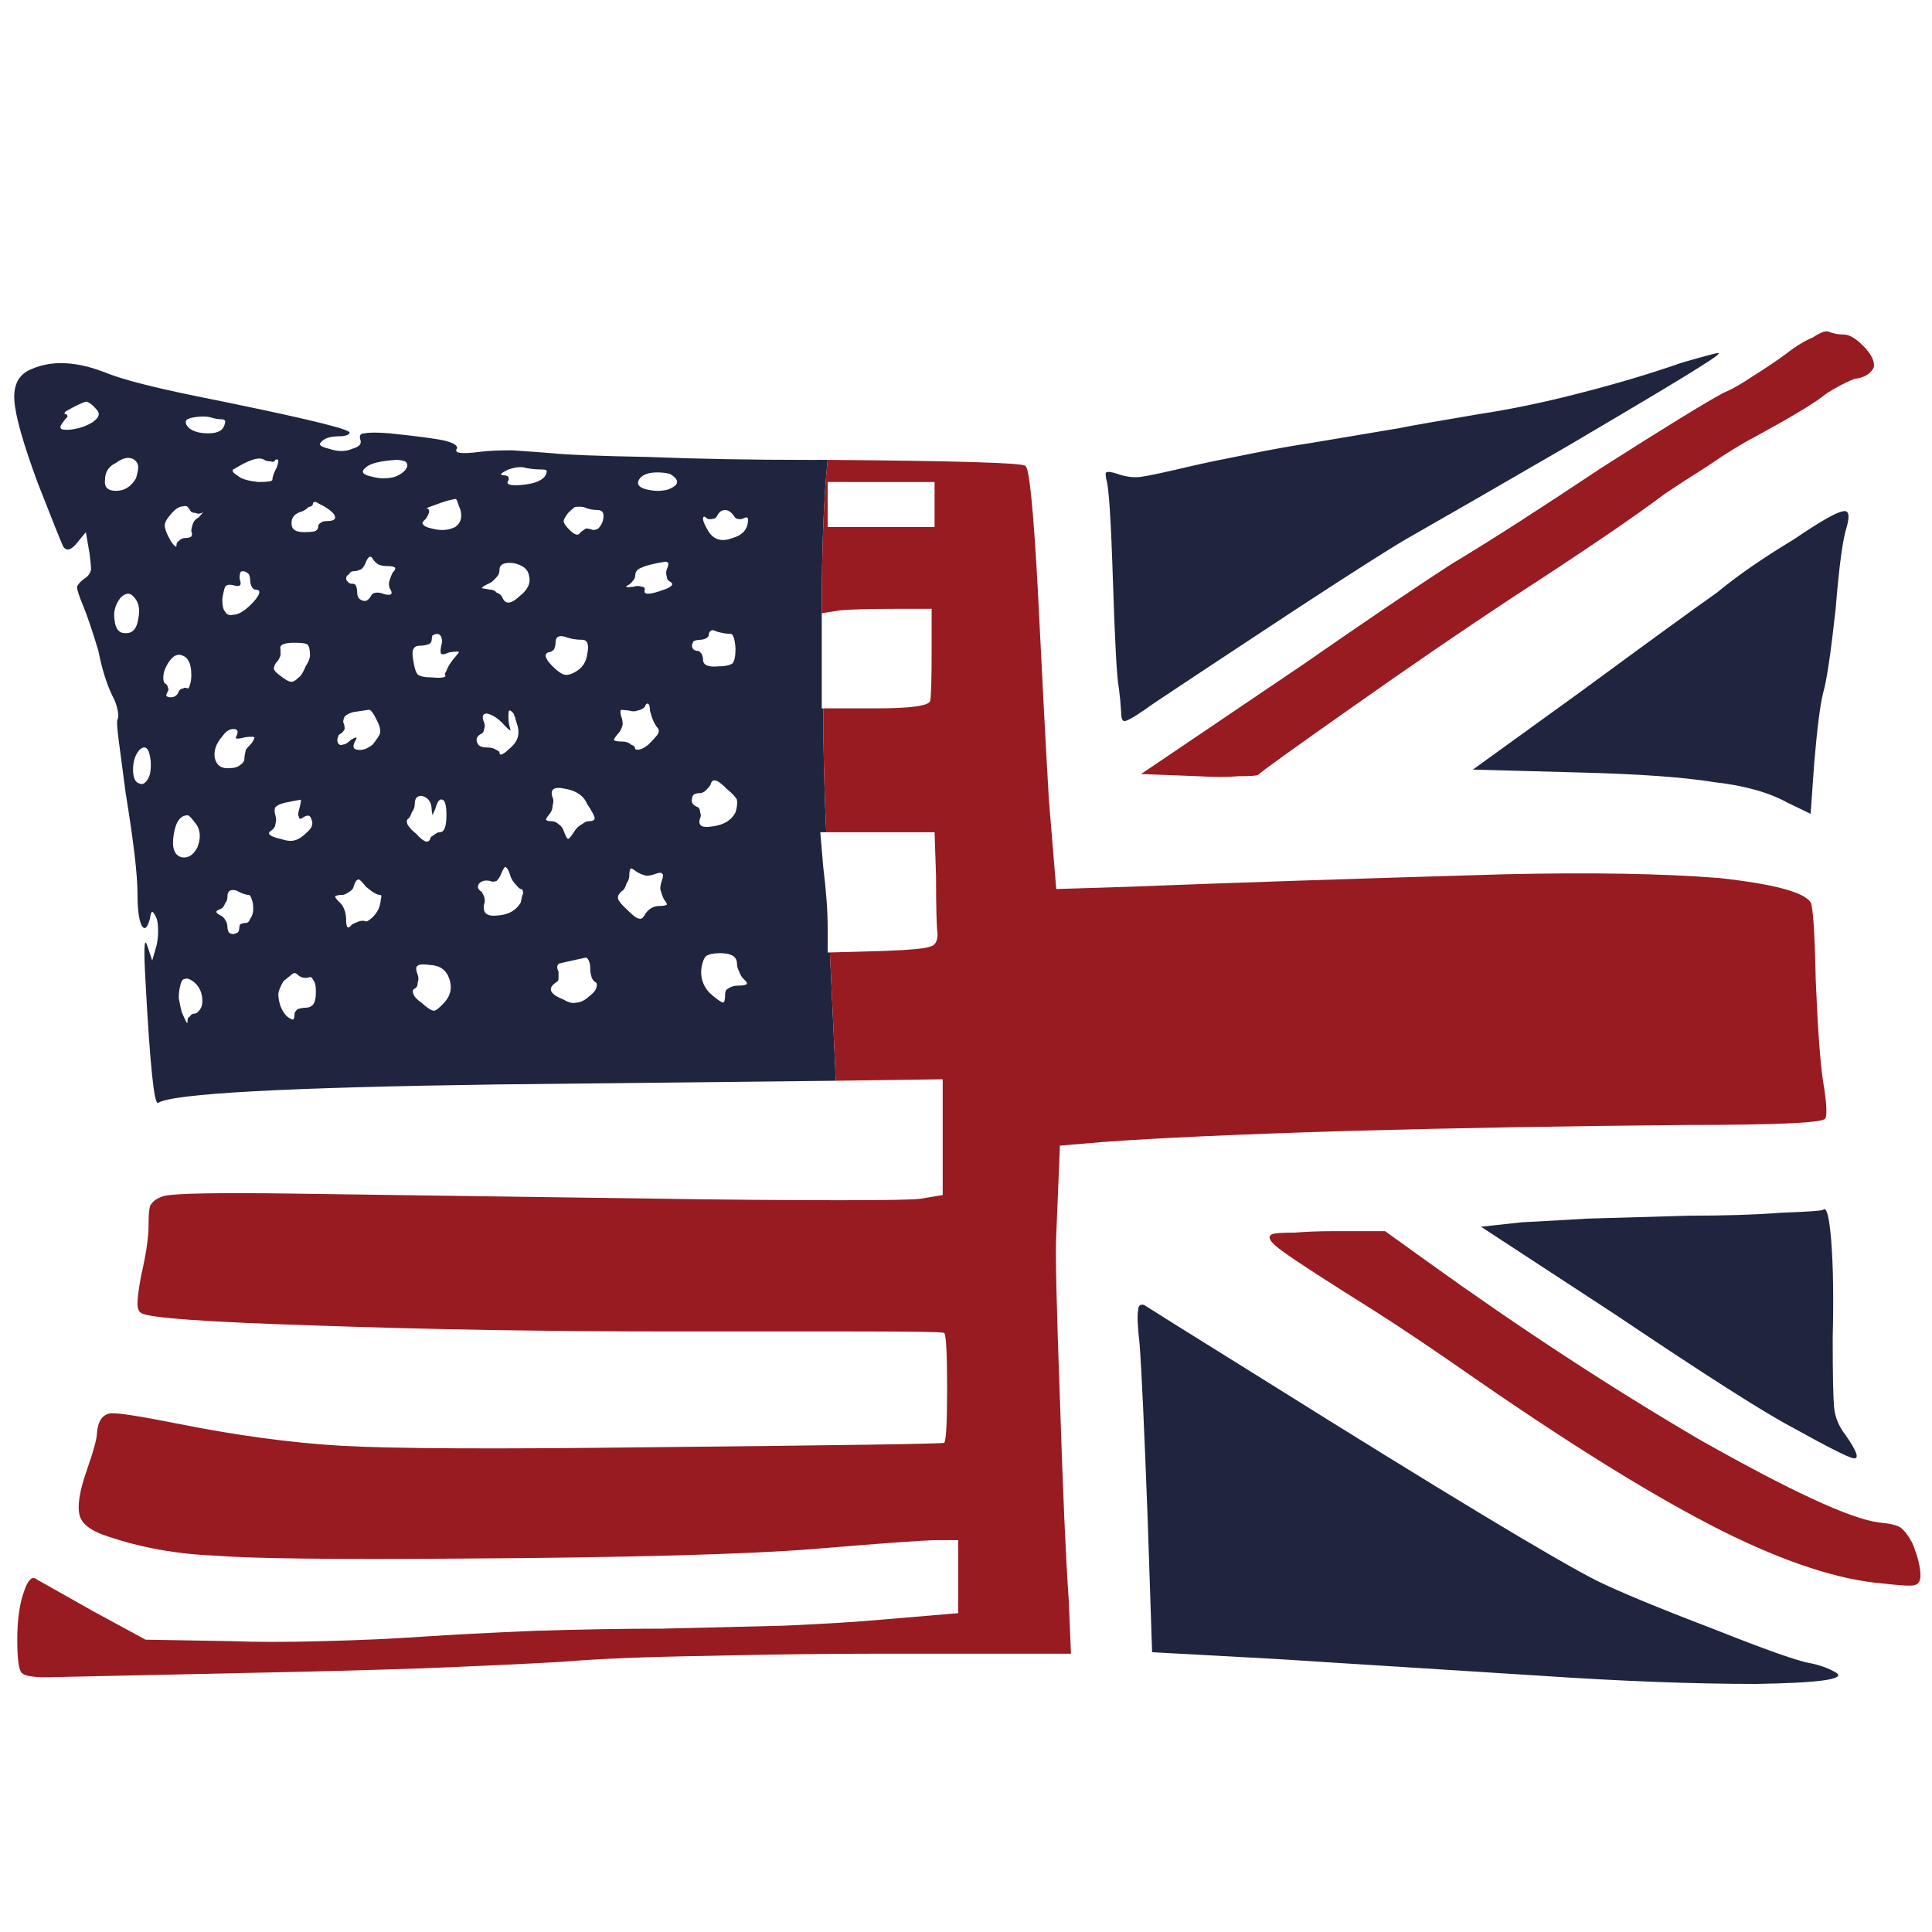 <?xml version="1.0" encoding="utf-8"?>
<!-- Generator: Adobe Illustrator 16.0.0, SVG Export Plug-In . SVG Version: 6.00 Build 0)  -->
<!DOCTYPE svg PUBLIC "-//W3C//DTD SVG 1.1//EN" "http://www.w3.org/Graphics/SVG/1.1/DTD/svg11.dtd">
<svg version="1.1" id="Layer_1" xmlns="http://www.w3.org/2000/svg" xmlns:xlink="http://www.w3.org/1999/xlink" x="0px" y="0px"
	 width="300px" height="300px" viewBox="0 0 300 300" enable-background="new 0 0 300 300" xml:space="preserve">
<g>
	<path fill-rule="evenodd" clip-rule="evenodd" fill="#1F253F" d="M128.52,71.41c-0.61,5.8-0.918,13.741-0.918,23.817v0.229
		c0,2.137,0,4.39,0,6.753c0,0.536,0,1.183,0,1.947v5.841h0.229c0,5.878,0.153,12.289,0.461,19.237h-0.917l0.456,5.381
		c0.461,3.738,0.689,6.868,0.689,9.389v3.893h0.344c0.305,6.335,0.612,12.974,0.916,19.921l-52.438,0.571
		c-32.904,0.461-50.497,1.416-52.79,2.864c-0.609,0.383-1.258-5.838-1.946-18.663c-0.305-5.19-0.228-7.137,0.229-5.84l0.802,2.406
		l0.686-2.406c0.154-0.688,0.228-1.411,0.228-2.175c0-0.839-0.074-1.488-0.228-1.948c-0.304-0.687-0.533-1.028-0.686-1.028
		c-0.152,0-0.268,0.342-0.344,1.028c-0.458,1.605-0.915,1.91-1.372,0.918c-0.384-0.918-0.573-2.52-0.573-4.81
		c0-2.899-0.61-8.09-1.833-15.571c-0.381-2.899-0.725-5.497-1.03-7.785c-0.306-2.291-0.384-3.511-0.232-3.666
		c0.156-0.305,0.156-0.799,0-1.487c-0.152-0.765-0.417-1.49-0.799-2.176c-0.917-1.907-1.642-4.236-2.175-6.984
		c-0.918-3.054-1.719-5.421-2.407-7.099c-0.608-1.453-0.915-2.407-0.915-2.863c0.155-0.381,0.534-0.801,1.145-1.26
		c0.536-0.305,0.88-0.763,1.031-1.374c0-0.536-0.076-1.375-0.228-2.52l-0.573-3.319l-1.604,1.947
		c-0.838,0.916-1.488,0.993-1.945,0.228c-0.381-0.84-1.679-4.084-3.894-9.733C3.603,68.89,2.379,64.577,2.225,62.135
		c-0.152-2.442,0.728-4.045,2.636-4.809c3.282-1.45,7.252-1.219,11.908,0.688c2.594,0.991,7.058,2.136,13.395,3.436
		c15.189,3.053,23.207,4.922,24.044,5.61c0.152,0.152,0.078,0.302-0.226,0.458c-0.307,0.153-0.725,0.228-1.259,0.228
		c-1.451,0-2.407,0.307-2.862,0.916c-0.46,0.381-0.039,0.727,1.259,1.032c1.372,0.457,2.556,0.457,3.548,0
		c1.145-0.305,1.564-0.802,1.259-1.49c-0.152-0.611,0.076-0.916,0.686-0.916c0.689-0.153,1.987-0.153,3.894,0
		c4.426,0.458,7.289,0.841,8.586,1.145c1.453,0.383,2.062,0.803,1.833,1.261c-0.459,0.686,0.765,0.841,3.663,0.457
		c1.146-0.151,2.786-0.227,4.925-0.227c2.29,0.153,4.387,0.305,6.296,0.457c1.986,0.231,6.908,0.421,14.77,0.575
		c7.786,0.304,16.147,0.457,25.076,0.457C126.494,71.41,127.451,71.41,128.52,71.41z M32.568,64.768
		c-0.838-0.152-1.795-0.113-2.864,0.116c-0.533,0.15-0.801,0.303-0.801,0.458c-0.152,0.302,0,0.685,0.46,1.144
		c0.686,0.534,1.679,0.8,2.975,0.8c1.297,0,2.1-0.344,2.406-1.028c0.152-0.305,0.229-0.613,0.229-0.916
		c-0.154-0.155-0.305-0.229-0.457-0.229C33.905,65.113,33.257,64.997,32.568,64.768z M14.82,63.396
		c-0.458-0.536-0.914-0.878-1.373-1.033c-0.229,0-0.878,0.268-1.945,0.802c-0.536,0.307-0.956,0.535-1.261,0.687
		c-0.307,0.307-0.307,0.46,0,0.46c0.153,0,0.23,0.152,0.23,0.457c-0.153,0.076-0.384,0.345-0.688,0.802
		c-0.381,0.457-0.497,0.763-0.346,0.916c0.077,0.227,0.573,0.304,1.491,0.227c1.296-0.151,2.441-0.532,3.432-1.143
		c0.613-0.457,0.918-0.802,0.918-1.03C15.432,64.235,15.279,63.851,14.82,63.396z M177.181,74.042
		c1.146-0.152,3.817-0.725,8.015-1.717c1.985-0.459,4.731-1.03,8.242-1.716c3.744-0.764,7.138-1.375,10.192-1.833l13.627-2.291
		c1.449-0.305,5.572-1.03,12.366-2.175c5.035-0.764,10.341-1.871,15.913-3.322c5.648-1.448,10.877-3.014,15.687-4.693
		c3.435-0.992,5.307-1.487,5.611-1.487c0.307,0.074-0.726,0.84-3.092,2.29c-1.981,1.296-8.737,5.342-20.268,12.135
		c-11.981,6.945-19.998,11.563-24.041,13.854c-2.367,1.299-8.513,5.19-18.435,11.68c-10.078,6.64-17.292,11.411-21.642,14.312
		c-2.441,1.757-3.969,2.71-4.579,2.864c-0.459,0.153-0.687-0.307-0.687-1.375c-0.08-1.298-0.193-2.519-0.346-3.664
		c-0.308-1.449-0.61-6.871-0.915-16.26c-0.308-9.769-0.651-15.15-1.031-16.145c-0.152-0.76-0.152-1.145,0-1.145
		c0.227-0.152,0.802-0.075,1.718,0.228C174.815,74.042,176.036,74.196,177.181,74.042z M64.857,149.957
		c-0.307,0.151-0.307,0.61,0,1.374c0.154,0.456,0.154,0.878,0,1.258c0,0.458-0.151,0.765-0.458,0.916
		c-0.307,0.153-0.381,0.421-0.226,0.801c0.152,0.461,0.572,0.917,1.258,1.377c0.917,0.84,1.565,1.258,1.945,1.258
		c0.305,0,0.841-0.418,1.605-1.258c0.993-1.07,1.258-2.292,0.801-3.666c-0.457-1.373-1.45-2.1-2.977-2.175
		C65.735,149.688,65.086,149.728,64.857,149.957z M74.359,137.246c-0.302,0.459-0.151,0.879,0.459,1.26
		c0.076,0.153,0.19,0.382,0.345,0.687c0.152,0.46,0.152,0.878,0,1.259c-0.231,1.298,0.421,1.871,1.945,1.718
		c1.753-0.074,3.014-0.763,3.777-2.061c0.078-0.61,0.192-1.068,0.342-1.374c0-0.456-0.113-0.686-0.342-0.686
		c-0.15,0-0.379-0.192-0.685-0.572c-0.459-0.461-0.763-0.918-0.917-1.374c-0.228-0.842-0.498-1.335-0.801-1.488
		c-0.154,0-0.382,0.382-0.689,1.143c-0.152,0.384-0.379,0.727-0.686,1.032c-0.381,0.152-0.725,0.152-1.03,0
		C75.315,136.636,74.744,136.789,74.359,137.246z M86.727,150.872c0,0.303,0,0.688,0,1.145c0,0.229-0.151,0.421-0.459,0.572
		c-1.297,0.916-0.875,1.794,1.259,2.634c0.767,0.46,1.416,0.611,1.949,0.46c0.61,0,1.259-0.309,1.945-0.916
		c0.611-0.461,0.993-0.879,1.145-1.262c0.153-0.458,0.153-0.762,0-0.916c-0.304-0.151-0.533-0.417-0.685-0.802
		c-0.153-0.456-0.229-0.915-0.229-1.372c0-0.535-0.079-0.954-0.23-1.26c-0.152-0.308-0.304-0.459-0.458-0.459
		c-2.136,0.459-3.51,0.765-4.124,0.916C86.46,149.842,86.42,150.262,86.727,150.872z M97.718,135.986
		c0,0.382-0.152,0.803-0.458,1.26c-0.153,0.535-0.342,0.879-0.573,1.032c-0.613,0.456-0.841,0.914-0.686,1.374
		c0.151,0.379,0.647,0.952,1.488,1.716c0.84,0.839,1.411,1.258,1.718,1.258c0.304,0.154,0.61-0.036,0.916-0.572
		c0.151-0.305,0.419-0.608,0.802-0.915c0.458-0.304,0.916-0.458,1.374-0.458c0.685,0,1.106-0.076,1.26-0.229
		c0-0.151-0.154-0.42-0.458-0.799c-0.23-0.46-0.419-0.993-0.571-1.604c0-0.384,0.074-0.803,0.226-1.26
		c0.228-0.687,0.267-1.032,0.115-1.032c-0.076-0.304-0.499-0.304-1.258,0c-0.46,0.154-0.881,0.229-1.259,0.229
		c-0.611-0.151-1.146-0.382-1.604-0.687c-0.382-0.304-0.647-0.458-0.801-0.458C97.795,134.996,97.718,135.376,97.718,135.986z
		 M28.676,152.017c-0.307,0-0.536,0.342-0.689,1.03c-0.152,0.611-0.228,1.259-0.228,1.948c0.152,0.839,0.307,1.563,0.46,2.175
		c0.303,0.686,0.533,1.184,0.685,1.486c0.153,0.308,0.229,0.23,0.229-0.228c0-0.304,0.115-0.495,0.344-0.573
		c0.152-0.302,0.383-0.457,0.687-0.457c0.307,0,0.61-0.229,0.918-0.687c0.228-0.305,0.339-0.726,0.339-1.258
		c0-0.612-0.112-1.184-0.339-1.72c-0.308-0.61-0.688-1.066-1.146-1.376C29.4,151.979,28.981,151.863,28.676,152.017z
		 M30.621,128.202c-0.762-1.069-1.257-1.604-1.488-1.604c-1.146,0-1.871,1.032-2.173,3.09c-0.308,1.985,0.113,3.13,1.259,3.435
		c0.991,0.156,1.792-0.342,2.402-1.486C31.157,130.339,31.157,129.192,30.621,128.202z M45.28,151.331
		c-0.384,0.303-0.803,0.648-1.263,1.027c-0.455,0.766-0.725,1.413-0.801,1.947c0,0.61,0.115,1.261,0.346,1.949
		c0.455,1.068,0.99,1.717,1.6,1.946c0.384,0.304,0.573,0.038,0.573-0.803c0-0.154,0.155-0.382,0.458-0.687
		c0.458-0.154,0.877-0.229,1.26-0.229c0.458,0,0.841-0.152,1.144-0.458c0.307-0.382,0.459-1.069,0.459-2.062
		c0-0.916-0.152-1.525-0.459-1.831c-0.15-0.382-0.379-0.498-0.686-0.345c-0.688,0.153-1.26,0-1.718-0.456
		C45.89,151.025,45.582,151.025,45.28,151.331z M39.095,139.652c-0.152-0.46-0.307-0.688-0.458-0.688
		c-0.458,0-1.106-0.23-1.946-0.687c-0.917-0.229-1.375,0.074-1.375,0.914c0,0.46-0.114,0.802-0.342,1.031
		c-0.154,0.457-0.382,0.766-0.689,0.915c-0.456,0.153-0.687,0.307-0.687,0.459c0,0.151,0.231,0.342,0.687,0.571
		c0.307,0.153,0.535,0.383,0.689,0.688c0.228,0.307,0.342,0.688,0.342,1.146c0,0.229,0.076,0.496,0.229,0.801
		c0.153,0.151,0.381,0.229,0.688,0.229c0.151,0,0.381-0.078,0.686-0.229c0.151-0.153,0.229-0.381,0.229-0.687
		c0-0.079,0.037-0.266,0.115-0.573c0.305-0.153,0.611-0.229,0.917-0.229c0.304,0,0.533-0.229,0.685-0.689
		c0.307-0.379,0.459-0.877,0.459-1.487C39.323,140.527,39.248,140.031,39.095,139.652z M53.177,138.965
		c-0.608,0-0.989,0.075-1.145,0.228c0,0.154,0.229,0.46,0.689,0.916c0.305,0.23,0.572,0.647,0.797,1.26
		c0.155,0.459,0.231,0.954,0.231,1.488c0,0.608,0.079,0.995,0.231,1.146c0.15,0.075,0.378-0.077,0.686-0.459
		c0.307-0.153,0.649-0.307,1.03-0.458c0.46-0.151,0.837-0.151,1.146,0c0.151,0,0.419-0.151,0.799-0.46
		c0.459-0.379,0.841-0.877,1.146-1.487c0.23-0.611,0.342-1.107,0.342-1.486c0.155-0.46,0.115-0.688-0.112-0.688
		c-0.46,0-1.185-0.422-2.176-1.26c-0.612-0.764-0.993-1.146-1.146-1.146c-0.307,0-0.572,0.383-0.801,1.146
		c0,0.229-0.229,0.496-0.689,0.801C53.75,138.812,53.408,138.965,53.177,138.965z M44.25,124.651
		c-0.688,0.152-1.185,0.382-1.492,0.688c-0.152,0.304-0.152,0.723,0,1.259c0.153,0.46,0.153,0.916,0,1.374
		c0,0.382-0.229,0.727-0.687,1.03c-0.686,0.458-0.188,0.878,1.491,1.259c0.915,0.306,1.638,0.382,2.173,0.23
		c0.612-0.153,1.261-0.573,1.949-1.259c0.763-0.688,0.992-1.335,0.685-1.947c-0.151-0.765-0.649-0.841-1.491-0.228
		c-0.302,0.15-0.455,0.075-0.455-0.23c-0.153-0.153-0.153-0.498,0-1.03c0.304-1.146,0.381-1.679,0.228-1.604
		C46.5,124.194,45.696,124.346,44.25,124.651z M48.14,101.751c0-0.915-0.154-1.488-0.457-1.718
		c-0.309-0.153-0.958-0.229-1.949-0.229c-1.681,0-2.404,0.344-2.173,1.032c0,0.304,0,0.612,0,0.915
		c-0.155,0.457-0.346,0.801-0.575,1.03c-0.305,0.305-0.458,0.688-0.458,1.146c0.153,0.304,0.497,0.647,1.033,1.03
		c0.762,0.611,1.333,0.915,1.718,0.915c0.302,0,0.76-0.304,1.371-0.915c0.308-0.383,0.573-0.88,0.802-1.489
		C47.911,102.781,48.14,102.208,48.14,101.751z M34.517,114.347c-0.996,1.145-1.377,2.291-1.146,3.435
		c0.305,1.143,1.106,1.639,2.404,1.487c0.61,0,1.108-0.15,1.489-0.457c0.457-0.307,0.689-0.647,0.689-1.03
		c0-0.305,0.074-0.764,0.227-1.375c0.304-0.382,0.609-0.724,0.916-1.029c0.383-0.612,0.497-0.918,0.342-0.918
		c-0.077-0.073-0.494-0.073-1.258,0c-0.612,0.155-1.031,0.229-1.26,0.229c-0.305,0-0.383-0.115-0.228-0.342
		c0.379-0.764,0.228-1.145-0.458-1.145C35.621,113.202,35.047,113.583,34.517,114.347z M21.689,116.407
		c-0.683,0.763-1.027,1.793-1.027,3.093c0,1.296,0.344,2.022,1.027,2.176c0.308,0.151,0.611,0.074,0.917-0.231
		c0.308-0.307,0.536-0.725,0.688-1.258c0.231-1.298,0.152-2.483-0.227-3.55C22.757,115.95,22.3,115.874,21.689,116.407z
		 M28.219,101.751c-0.841-0.303-1.642,0.268-2.405,1.718c-0.305,0.609-0.458,1.182-0.458,1.718c0,0.458,0.078,0.762,0.228,0.916
		c0.307,0.151,0.457,0.342,0.457,0.571c0.153,0.307,0.153,0.538,0,0.688c-0.15,0.305-0.226,0.536-0.226,0.688
		c0.15,0.152,0.379,0.228,0.688,0.228c0.608,0,1.03-0.305,1.257-0.915c0.152-0.304,0.381-0.458,0.688-0.458
		c0.152-0.154,0.381-0.154,0.686,0c0.155,0,0.268-0.19,0.344-0.573c0.152-0.305,0.228-0.839,0.228-1.603
		C29.704,103.049,29.21,102.058,28.219,101.751z M20.889,92.821c-0.61-0.839-1.334-0.839-2.176,0
		c-0.839,1.069-1.145,2.249-0.915,3.548c0.153,1.298,0.687,1.948,1.601,1.948c1.145,0.076,1.834-0.65,2.062-2.177
		C21.768,94.692,21.577,93.583,20.889,92.821z M20.889,71.41c-0.762-0.535-1.719-0.383-2.864,0.457
		c-1.144,0.535-1.717,1.414-1.717,2.633c-0.152,1.147,0.419,1.719,1.717,1.719c1.298,0,2.33-0.649,3.092-1.947
		c0.231-0.762,0.344-1.335,0.344-1.716C21.461,72.096,21.271,71.715,20.889,71.41z M25.583,81.601c0,0.459,0.231,1.106,0.686,1.946
		c0.309,0.61,0.612,1.031,0.919,1.259c0.15,0.153,0.227,0.078,0.227-0.228c0-0.23,0.117-0.421,0.344-0.573
		c0.307-0.305,0.61-0.458,0.917-0.458c0.457,0,0.8-0.076,1.028-0.228c0.155-0.307,0.155-0.573,0-0.802
		c0-0.307,0.081-0.688,0.23-1.144c0.152-0.46,0.459-0.803,0.914-1.032c0.689-0.764,0.841-0.993,0.46-0.688
		c-0.305,0.153-0.611,0.153-0.915,0c-0.459,0-0.765-0.151-0.917-0.458c-0.229-0.533-0.573-0.726-1.03-0.573
		c-0.612,0-1.259,0.418-1.945,1.259C25.889,80.569,25.583,81.141,25.583,81.601z M37.719,88.698c-0.305,0-0.457,0.155-0.457,0.46
		c-0.078,0.304-0.078,0.61,0,0.916c0.305,0.839-0.038,1.107-1.03,0.802c-0.612-0.153-1.032-0.079-1.26,0.228
		c-0.154,0.305-0.305,0.952-0.457,1.948c0,0.992,0.151,1.641,0.457,1.944c0.228,0.46,0.647,0.612,1.26,0.46
		c0.837,0,1.869-0.649,3.09-1.947c1.146-1.298,1.259-1.949,0.345-1.949c-0.231,0-0.42-0.151-0.573-0.457
		c-0.152-0.307-0.231-0.573-0.231-0.801c0-0.458-0.076-0.841-0.227-1.145C38.33,88.853,38.026,88.698,37.719,88.698z M42.987,72.556
		c0.154-0.46,0.229-0.764,0.229-0.918c0-0.305-0.152-0.381-0.458-0.228c-0.152,0.305-0.379,0.382-0.687,0.228
		c-0.458,0-0.802-0.075-1.031-0.228c-0.762-0.535-2.366-0.037-4.807,1.49c-0.152,0-0.152,0.152,0,0.456
		c0.151,0.155,0.458,0.384,0.915,0.688c0.534,0.381,1.526,0.649,2.979,0.801c1.448,0,2.173-0.114,2.173-0.344
		C42.299,74.042,42.529,73.395,42.987,72.556z M52.032,80.34c0-0.459-0.571-1.03-1.718-1.718c-0.61-0.305-1.027-0.533-1.259-0.686
		c-0.304,0-0.459,0.076-0.459,0.229c0,0.304-0.229,0.497-0.686,0.572c-0.304,0.303-0.649,0.536-1.033,0.688
		c-1.143,0.307-1.677,0.956-1.598,1.947c0,0.837,0.647,1.259,1.943,1.259c0.612,0,1.145-0.039,1.603-0.115
		c0.383-0.153,0.573-0.381,0.573-0.688c0-0.305,0.153-0.535,0.46-0.688c0.151-0.152,0.455-0.229,0.914-0.229
		C51.614,80.912,52.032,80.721,52.032,80.34z M85.81,123.851c0.155,0.228,0.155,0.649,0,1.259c0,0.457-0.151,0.878-0.457,1.261
		c-0.383,0.457-0.572,0.762-0.572,0.916c0.076,0.15,0.341,0.228,0.801,0.228c0.457,0,0.837,0.152,1.144,0.458
		c0.381,0.229,0.649,0.573,0.799,1.03c0.308,0.841,0.536,1.259,0.691,1.259c0.15,0,0.493-0.418,1.028-1.259
		c0.305-0.457,0.689-0.801,1.145-1.03c0.382-0.307,0.726-0.458,1.03-0.458c0.611,0,0.917-0.153,0.917-0.456
		c0-0.308-0.381-1.035-1.144-2.177c-0.533-1.298-1.679-2.099-3.436-2.404C86.002,122.096,85.353,122.553,85.81,123.851z
		 M91.192,101.522c0.305-1.45,0.039-2.175-0.802-2.175c-0.916,0-1.794-0.153-2.633-0.457c-0.993-0.307-1.49,0-1.49,0.914
		c0,0.307-0.074,0.647-0.228,1.032c-0.304,0.304-0.61,0.457-0.917,0.457c-0.685,0.305-0.458,1.032,0.688,2.176
		c0.689,0.686,1.261,1.106,1.716,1.259c0.458,0.153,1.033,0.037,1.719-0.342C90.39,103.776,91.039,102.818,91.192,101.522z
		 M100.925,110.34c0-0.534-0.078-0.879-0.231-1.031c-0.228-0.152-0.42,0-0.571,0.458c-0.305,0.307-0.689,0.496-1.146,0.573
		c-0.378,0.152-0.799,0.152-1.259,0c-0.687-0.077-1.106-0.114-1.258-0.114c-0.153,0.076-0.153,0.419,0,1.03
		c0.152,0.305,0.228,0.725,0.228,1.259c-0.153,0.609-0.381,1.069-0.686,1.373c-0.458,0.536-0.686,0.88-0.686,1.032
		c0.15,0.152,0.609,0.229,1.372,0.229c0.534,0,0.954,0.153,1.261,0.458c0.457,0.152,0.686,0.379,0.686,0.688
		c0,0.077,0.192,0.114,0.573,0.114c0.458-0.078,0.953-0.341,1.487-0.801c0.61-0.61,1.07-1.107,1.375-1.488
		c0.302-0.458,0.302-0.838,0-1.146C101.613,112.44,101.229,111.561,100.925,110.34z M59.019,113.887
		c0.076-0.607-0.079-1.257-0.46-1.943c-0.61-1.298-1.068-1.87-1.374-1.718l-2.29,0.342c-0.611,0.153-1.067,0.382-1.377,0.688
		c-0.15,0.305-0.226,0.612-0.226,0.915c0.153,0.229,0.226,0.572,0.226,1.032c-0.15,0.307-0.342,0.535-0.571,0.685
		c-0.304,0.155-0.457,0.344-0.457,0.573c-0.152,0.307-0.152,0.61,0,0.918c0.153,0.305,0.42,0.379,0.803,0.228
		c0.305,0,0.688-0.228,1.146-0.688c0.836-0.531,1.105-0.531,0.799,0c-0.534,0.917-0.457,1.411,0.229,1.489
		c0.764,0.153,1.566-0.114,2.407-0.801C58.483,114.842,58.864,114.269,59.019,113.887z M68.752,124.194
		c-0.459-0.231-0.841,0.228-1.144,1.373l-0.46,1.031l-0.115-0.8c0-1.146-0.457-1.873-1.374-2.175
		c-0.839-0.156-1.261,0.265-1.261,1.258c0,0.458-0.152,0.878-0.458,1.261c-0.152,0.457-0.303,0.76-0.457,0.917
		c-0.305,0.15-0.382,0.456-0.231,0.914c0.31,0.533,0.766,1.03,1.375,1.488c1.144,1.298,1.872,1.564,2.177,0.801
		c0-0.229,0.191-0.418,0.571-0.573c0.305-0.304,0.612-0.456,0.917-0.456c0.688,0,1.031-0.878,1.031-2.635
		C69.324,125.147,69.131,124.346,68.752,124.194z M79.742,110.797c-0.304-0.381-0.533-0.534-0.685-0.457
		c-0.08,0.152-0.116,0.457-0.116,0.916c0,0.457,0.036,0.876,0.116,1.259l0.228,0.916c-0.154,0-0.573-0.381-1.259-1.144
		c-0.841-0.841-1.642-1.335-2.404-1.489c-0.689,0-0.839,0.458-0.458,1.374c0.152,0.381,0.152,0.725,0,1.032
		c0,0.307-0.115,0.535-0.345,0.685c-0.761,0.382-0.993,0.88-0.687,1.492c0.153,0.457,0.651,0.688,1.49,0.688
		c0.61,0,1.065,0.111,1.372,0.341c0.381,0.153,0.573,0.307,0.573,0.458c0,0.305,0.152,0.383,0.458,0.229
		c0.304-0.152,0.647-0.42,1.031-0.801c0.761-0.61,1.221-1.259,1.373-1.946c0.153-0.61,0.077-1.335-0.228-2.177
		C80.045,111.561,79.895,111.104,79.742,110.797z M71.27,101.293c0-0.153-0.496-0.153-1.489,0c-0.688,0.305-1.107,0.383-1.259,0.229
		c-0.155-0.154-0.155-0.573,0-1.259c0.152-0.458,0.152-0.916,0-1.373c-0.155-0.307-0.382-0.459-0.688-0.459
		c-0.154,0-0.382,0.076-0.686,0.23c-0.078,0.304-0.115,0.533-0.115,0.687c0,0.304-0.154,0.533-0.457,0.686
		c-0.46,0.155-0.917,0.229-1.375,0.229c-0.536,0-0.876,0.189-1.028,0.573c-0.155,0.304-0.155,0.876,0,1.716
		c0.152,1.07,0.378,1.795,0.685,2.176c0.381,0.305,1.107,0.458,2.176,0.458c1.679,0.153,2.365,0,2.06-0.458
		c-0.076,0,0-0.192,0.231-0.573c0.152-0.457,0.457-0.991,0.914-1.603L71.27,101.293z M79.742,87.44
		c-1.452-0.153-2.175,0.189-2.175,1.03c0,0.458-0.152,0.84-0.458,1.146c-0.381,0.457-0.725,0.762-1.03,0.914
		c-0.841,0.382-1.26,0.65-1.26,0.802l1.26,0.228c0.458,0,0.801,0.153,1.03,0.46c0.458,0.152,0.764,0.42,0.917,0.801
		c0.458,1.069,1.335,0.993,2.632-0.228c1.299-0.993,1.796-2.063,1.488-3.208C81.995,88.393,81.193,87.745,79.742,87.44z
		 M60.506,90.073c0.15-0.457,0.303-0.841,0.458-1.145c0.381-0.382,0.495-0.65,0.345-0.802c-0.157-0.153-0.573-0.228-1.261-0.228
		c-0.458,0-0.878-0.078-1.261-0.229c-0.458-0.308-0.762-0.612-0.914-0.916c-0.308-0.536-0.652-0.382-1.031,0.457
		c-0.152,0.459-0.383,0.838-0.686,1.146c-0.46,0.229-0.882,0.341-1.261,0.341c-0.305,0-0.537,0.155-0.689,0.46
		c-0.302,0.152-0.457,0.381-0.457,0.686c0,0.154,0.079,0.304,0.231,0.458c0.15,0.228,0.378,0.342,0.686,0.342
		c0.307,0,0.497,0.078,0.571,0.231c0.152,0.305,0.229,0.685,0.229,1.145c0,0.686,0.307,1.106,0.916,1.259
		c0.46,0.151,0.879-0.114,1.259-0.802c0.152-0.305,0.459-0.457,0.917-0.457c0.381,0,0.727,0.076,1.032,0.229
		c0.61,0.151,0.991,0.151,1.146,0c0.152-0.153,0.073-0.458-0.23-0.917C60.354,90.875,60.354,90.454,60.506,90.073z M62.91,71.637
		c-0.455-0.152-0.915-0.228-1.373-0.228c-2.442,0.153-4.007,0.534-4.693,1.146c-0.917,0.685-0.572,1.184,1.031,1.487
		c1.145,0.307,2.29,0.307,3.436,0c1.145-0.46,1.791-1.031,1.942-1.717C63.252,72.021,63.141,71.792,62.91,71.637z M71.043,77.937
		c-0.08-0.305-0.194-0.459-0.347-0.459c-0.916,0.154-1.944,0.459-3.088,0.916c-1.146,0.383-1.568,0.572-1.261,0.572
		c0.458,0.156,0.379,0.688-0.23,1.604c-0.457,0.382-0.609,0.649-0.457,0.803c0.15,0.305,0.607,0.532,1.374,0.688
		c1.374,0.379,2.595,0.304,3.664-0.231c0.839-0.61,1.107-1.488,0.802-2.633C71.347,78.813,71.193,78.393,71.043,77.937z
		 M104.015,90.302c-0.304-0.155-0.457-0.384-0.457-0.686c-0.154-0.458-0.154-0.878,0-1.259c0.153-0.308,0.229-0.612,0.229-0.917
		c-0.151-0.153-0.307-0.229-0.458-0.229c-1.832,0.305-3.055,0.61-3.664,0.916c-0.689,0.231-1.031,0.649-1.031,1.26
		c0,0.305-0.152,0.612-0.457,0.917c-0.153,0.228-0.382,0.42-0.688,0.573c-0.534,0.305-0.229,0.381,0.916,0.228
		c0.381-0.151,0.802-0.151,1.26,0c0.304,0,0.458,0.153,0.458,0.457c-0.305,0.841,0.688,0.841,2.978,0
		C104.399,91.104,104.703,90.685,104.015,90.302z M84.551,74.042c0.23-0.303,0.345-0.612,0.345-0.916
		c0-0.153-0.27-0.228-0.804-0.228c-0.84,0-1.639-0.078-2.405-0.23c-0.685-0.229-1.602-0.154-2.746,0.23
		c-0.612,0.304-0.993,0.531-1.146,0.683c0,0.157,0.153,0.231,0.458,0.231c0.307,0,0.534,0.077,0.688,0.229
		c0.077,0.307,0.077,0.497,0,0.571c-0.458,0.614,0.229,0.841,2.062,0.688C82.756,75.15,83.94,74.729,84.551,74.042z M102.07,73.355
		c-1.453,0-2.404,0.384-2.862,1.145c-0.381,0.688,0,1.183,1.146,1.491c1.296,0.304,2.441,0.304,3.434,0
		c1.145-0.459,1.565-0.956,1.26-1.491c-0.151-0.304-0.496-0.609-1.032-0.917C103.405,73.431,102.756,73.355,102.07,73.355z
		 M92.908,82.06c0.307-0.308,0.537-0.688,0.689-1.148c0.307-1.143,0.037-1.716-0.801-1.716c-0.766,0-1.49-0.155-2.176-0.458
		c-0.458-0.075-0.918-0.075-1.375,0c-0.379,0.303-0.725,0.61-1.028,0.916c-0.46,0.611-0.691,1.03-0.691,1.259
		c0,0.307,0.308,0.766,0.918,1.377c0.836,0.84,1.411,0.953,1.718,0.342c0.305-0.23,0.572-0.421,0.799-0.571
		c0.307,0,0.689,0.076,1.146,0.229C92.413,82.289,92.679,82.209,92.908,82.06z M108.366,125.339c0.228,0.152,0.344,0.42,0.344,0.803
		c0.154,0.304,0.154,0.608,0,0.917c-0.379,1.144,0.268,1.562,1.947,1.258c1.756-0.229,2.938-0.956,3.55-2.174
		c0.228-0.689,0.307-1.338,0.228-1.947c-0.151-0.382-0.688-0.956-1.601-1.718c-0.841-0.841-1.414-1.259-1.718-1.259
		c-0.384-0.153-0.652,0.075-0.803,0.688c-0.152,0.228-0.38,0.494-0.687,0.799s-0.649,0.458-1.033,0.458
		c-0.759,0-1.143,0.304-1.143,0.916C107.297,124.614,107.602,125.034,108.366,125.339z M111.344,98.088
		c-0.308-0.155-0.573-0.232-0.802-0.232c-0.305,0.155-0.458,0.347-0.458,0.575c0,0.305-0.15,0.534-0.457,0.688
		c-0.307,0.151-0.612,0.229-0.917,0.229c-0.379,0-0.725,0.076-1.03,0.228c-0.155,0.305-0.229,0.536-0.229,0.688
		c0,0.229,0.074,0.419,0.229,0.573c0.155,0.153,0.383,0.229,0.686,0.229c0.153,0,0.344,0.152,0.573,0.457
		c0.153,0.307,0.229,0.611,0.229,0.915c0,0.841,0.802,1.185,2.404,1.032c0.993,0,1.719-0.153,2.174-0.46
		c0.308-0.378,0.46-1.104,0.46-2.173c0-0.535-0.074-1.106-0.229-1.718c-0.155-0.458-0.305-0.688-0.459-0.688
		C112.909,98.431,112.184,98.317,111.344,98.088z M109.853,80.569c-0.454-0.458-0.685-0.458-0.685,0
		c0,0.382,0.307,1.067,0.915,2.062c0.841,1.221,2.062,1.526,3.663,0.916c1.605-0.458,2.405-1.411,2.405-2.864
		c0-0.228-0.077-0.342-0.229-0.342c-0.15,0-0.381,0.077-0.688,0.229c-0.15,0.076-0.379,0.076-0.685,0
		c-0.23,0-0.418-0.152-0.573-0.458c-0.459-0.609-0.916-0.916-1.374-0.916c-0.536,0-0.954,0.307-1.259,0.916
		c-0.151,0.307-0.384,0.458-0.688,0.458C110.427,80.646,110.161,80.646,109.853,80.569z M278.513,83.776
		c4.045-2.746,6.563-4.2,7.558-4.351c0.989-0.304,1.22,0.496,0.687,2.404c-0.612,1.831-1.186,6.07-1.718,12.71
		c-0.763,6.947-1.412,11.296-1.946,13.051c-0.459,1.835-0.917,5.422-1.373,10.764l-0.57,8.017l-3.554-1.719
		c-2.899-1.603-6.715-2.671-11.45-3.206c-4.729-0.762-11.601-1.258-20.609-1.488l-16.828-0.457l16.486-11.911
		c11.219-8.242,18.357-13.433,21.411-15.569C269.734,89.426,273.707,86.675,278.513,83.776z M176.721,203.541
		c0-0.762,0.31-1.069,0.918-0.916c0.688,0.459,6.794,4.275,18.322,11.449c28.166,17.634,45.491,28.092,51.981,31.375
		c3.587,1.756,9.578,4.235,17.977,7.443c8.242,3.28,13.319,5.075,15.23,5.379c1.525,0.307,2.861,0.804,4.005,1.49
		c1.451,0.992-2.709,1.563-12.482,1.719c-9.693,0-20.803-0.421-33.316-1.263c-15.648-0.991-29.504-1.869-41.563-2.632l-18.895-1.029
		l-0.687-20.612c-0.533-14.272-0.954-23.356-1.259-27.251C176.646,205.947,176.57,204.23,176.721,203.541z M109.626,148.466
		c-0.307,0.308-0.534,0.879-0.688,1.719c-0.229,1.449,0.153,2.746,1.145,3.893c0.994,0.918,1.718,1.451,2.178,1.605
		c0.228,0,0.342-0.46,0.342-1.377c0-0.38,0.15-0.647,0.458-0.801c0.457-0.307,0.954-0.458,1.488-0.458
		c0.764,0,1.222-0.074,1.373-0.228c0.152-0.151,0-0.419-0.458-0.803c-0.304-0.306-0.533-0.686-0.686-1.145
		c-0.228-0.457-0.344-0.88-0.344-1.26c0-1.066-0.877-1.604-2.633-1.604C110.808,148.009,110.083,148.163,109.626,148.466z
		 M284.351,192.663c0.308,3.895,0.384,8.933,0.231,15.114c0,5.8,0.076,9.426,0.229,10.879c0.15,1.451,0.726,2.825,1.719,4.123
		c1.829,2.594,2.25,3.814,1.258,3.661c-0.839-0.151-4.008-1.755-9.502-4.809c-4.352-2.287-13.511-8.129-27.479-17.52l-20.84-13.624
		l6.298-0.688c1.602-0.075,4.999-0.266,10.19-0.571c5.188-0.153,10.456-0.307,15.801-0.456c5.647,0,10.417-0.154,14.312-0.459
		c4.197-0.153,6.376-0.308,6.526-0.458C283.627,187.321,284.046,188.923,284.351,192.663z"/>
	<path fill-rule="evenodd" clip-rule="evenodd" fill="#981B21" d="M145.122,81.829v-6.985H128.52v6.985H145.122z M127.831,109.996
		h8.017c5.495,0,8.357-0.382,8.586-1.147c0.152-0.685,0.229-3.279,0.229-7.783v-6.527h-5.61c-3.892,0-6.756,0.076-8.588,0.229
		l-2.864,0.459c0-10.076,0.309-18.017,0.918-23.817c19.847,0.153,30.076,0.457,30.687,0.916c0.612,0.23,1.26,6.64,1.946,19.235
		c0.608,12.443,1.181,23.321,1.717,32.634l1.146,13.854l10.992-0.344c15.568-0.611,35.113-1.261,58.623-1.948
		c13.432-0.304,24.501-0.113,33.203,0.573c8.473,0.916,13.245,2.176,14.315,3.778c0.377,0.688,0.647,4.695,0.798,12.023
		c0.307,7.559,0.687,12.82,1.146,15.803c0.534,3.204,0.649,5.112,0.345,5.725c-0.154,0.686-7.366,1.026-21.642,1.026
		c-17.859,0.154-35.306,0.46-52.328,0.919c-17.174,0.532-29.882,1.105-38.126,1.718l-6.755,0.571l-0.571,13.854
		c-0.156,2.596,0.037,11.146,0.571,25.65c0.457,14.272,0.917,24.653,1.371,31.142l0.344,8.245h-29.883
		c-8.167,0-17.099,0.115-26.792,0.343c-9.542,0.152-16.986,0.458-22.328,0.917c-5.19,0.304-12.555,0.647-22.098,1.03
		c-9.389,0.302-18.167,0.533-26.337,0.687l-31.6,0.685c-2.215,0-3.511-0.229-3.894-0.685c-0.457-0.459-0.687-2.176-0.687-5.154
		c0-3.052,0.344-5.533,1.03-7.441c0.61-1.831,1.259-2.479,1.945-1.945c1.069,0.608,4.045,2.289,8.931,5.038l8.015,4.349
		l13.396,0.229c3.74,0.155,8.435,0.155,14.084,0c5.955-0.15,11.067-0.38,15.344-0.686c4.504-0.305,10.343-0.609,17.519-0.916
		c7.557-0.229,14.195-0.342,19.921-0.342c6.107-0.155,12.405-0.308,18.891-0.459c6.643-0.305,11.604-0.61,14.888-0.915l12.134-1.03
		v-11.336h-3.204c-1.909,0-8.321,0.457-19.237,1.374c-10.532,0.837-28.813,1.335-54.843,1.488c-19.768,0.151-32.479,0-38.128-0.46
		c-5.878-0.229-11.413-1.221-16.602-2.976c-2.441-0.762-3.896-1.795-4.353-3.092c-0.458-1.451-0.114-3.816,1.032-7.1
		c1.069-3.053,1.602-5,1.602-5.836c0.155-1.912,0.878-2.941,2.178-3.095c1.145-0.075,4.58,0.458,10.305,1.602
		c9.16,1.834,17.63,2.979,25.417,3.437c7.941,0.457,24.007,0.533,48.205,0.228c30.153-0.303,45.302-0.532,45.459-0.685
		c0.302-0.307,0.454-3.13,0.454-8.475c0-5.42-0.151-8.282-0.454-8.587c-0.157-0.151-5.04-0.229-14.659-0.229
		c-6.794,0-15.878,0-27.25,0c-19.846,0-38.356-0.308-55.531-0.917c-17.022-0.534-26.106-1.182-27.251-1.946
		c-0.384-0.228-0.573-0.726-0.573-1.488c0-0.841,0.188-2.289,0.573-4.351c0.762-3.282,1.145-5.879,1.145-7.784
		c0-1.451,0.076-2.445,0.227-2.981c0.383-0.76,1.146-1.294,2.29-1.6c1.91-0.384,8.437-0.497,19.579-0.343
		c11.07,0.151,30.192,0.419,57.368,0.799c9.919,0.153,19.003,0.229,27.249,0.229c0.305,0,0.646,0,1.03,0
		c7.097,0,11.144-0.075,12.135-0.229l3.437-0.572v-17.976l-16.602,0.228c-0.304-6.947-0.61-13.586-0.916-19.921l8.243-0.229
		c4.196-0.152,6.641-0.38,7.328-0.688c0.764-0.151,1.145-0.801,1.145-1.944c-0.152-1.146-0.229-4.123-0.229-8.931l-0.228-6.87
		h-16.83C127.984,122.285,127.831,115.874,127.831,109.996z M177.181,120.188l4.923-3.322c4.049-2.748,10.761-7.289,20.153-13.626
		c9.998-6.944,17.785-12.212,23.357-15.799c5.498-3.283,13.169-8.206,23.015-14.771c9.695-6.183,16.028-10.077,19.007-11.68
		c1.297-0.535,2.9-1.448,4.808-2.746c1.835-1.145,3.474-2.252,4.927-3.321c1.451-1.145,2.82-1.984,4.119-2.52
		c1.145-0.762,1.948-1.069,2.404-0.915c0.765,0.305,1.566,0.458,2.407,0.458c0.839,0,1.831,0.572,2.977,1.719
		c1.145,1.145,1.72,2.173,1.72,3.09c0,0.381-0.271,0.799-0.806,1.259c-0.608,0.459-1.334,0.723-2.174,0.803
		c-0.841,0.305-1.799,0.76-2.863,1.374c-0.991,0.532-1.756,1.03-2.29,1.488c-1.756,1.298-5.151,3.319-10.192,6.066
		c-2.212,1.145-4.691,2.672-7.441,4.581c-2.672,1.678-4.962,3.169-6.869,4.465c-4.655,3.513-12.52,8.855-23.586,16.031
		c-7.634,5.035-15.991,10.763-25.076,17.175c-9.007,6.333-13.777,9.77-14.312,10.303c-0.152,0.153-1.184,0.229-3.094,0.229
		c-1.679,0.155-3.777,0.155-6.298,0L177.181,120.188z M291.682,236.403c1.756,0.152,2.9,0.42,3.435,0.8
		c0.61,0.459,1.22,1.262,1.832,2.406c0.84,2.062,1.26,3.74,1.26,5.038c0,0.838-0.307,1.337-0.913,1.488
		c-0.538,0.151-2.101,0.076-4.698-0.229c-6.949-0.535-15.381-3.284-25.305-8.245c-9.999-5.036-22.519-12.747-37.555-23.127
		c-7.021-4.885-12.404-8.514-16.145-10.878c-7.562-4.733-12.329-7.825-14.313-9.274c-2.062-1.453-2.635-2.367-1.718-2.749
		c0.382-0.152,1.525-0.23,3.437-0.23c1.905-0.152,3.928-0.227,6.065-0.227h8.015l6.529,4.694
		c14.427,10.381,28.546,19.616,42.364,27.708C278.018,231.518,287.251,235.792,291.682,236.403z"/>
</g>
</svg>
